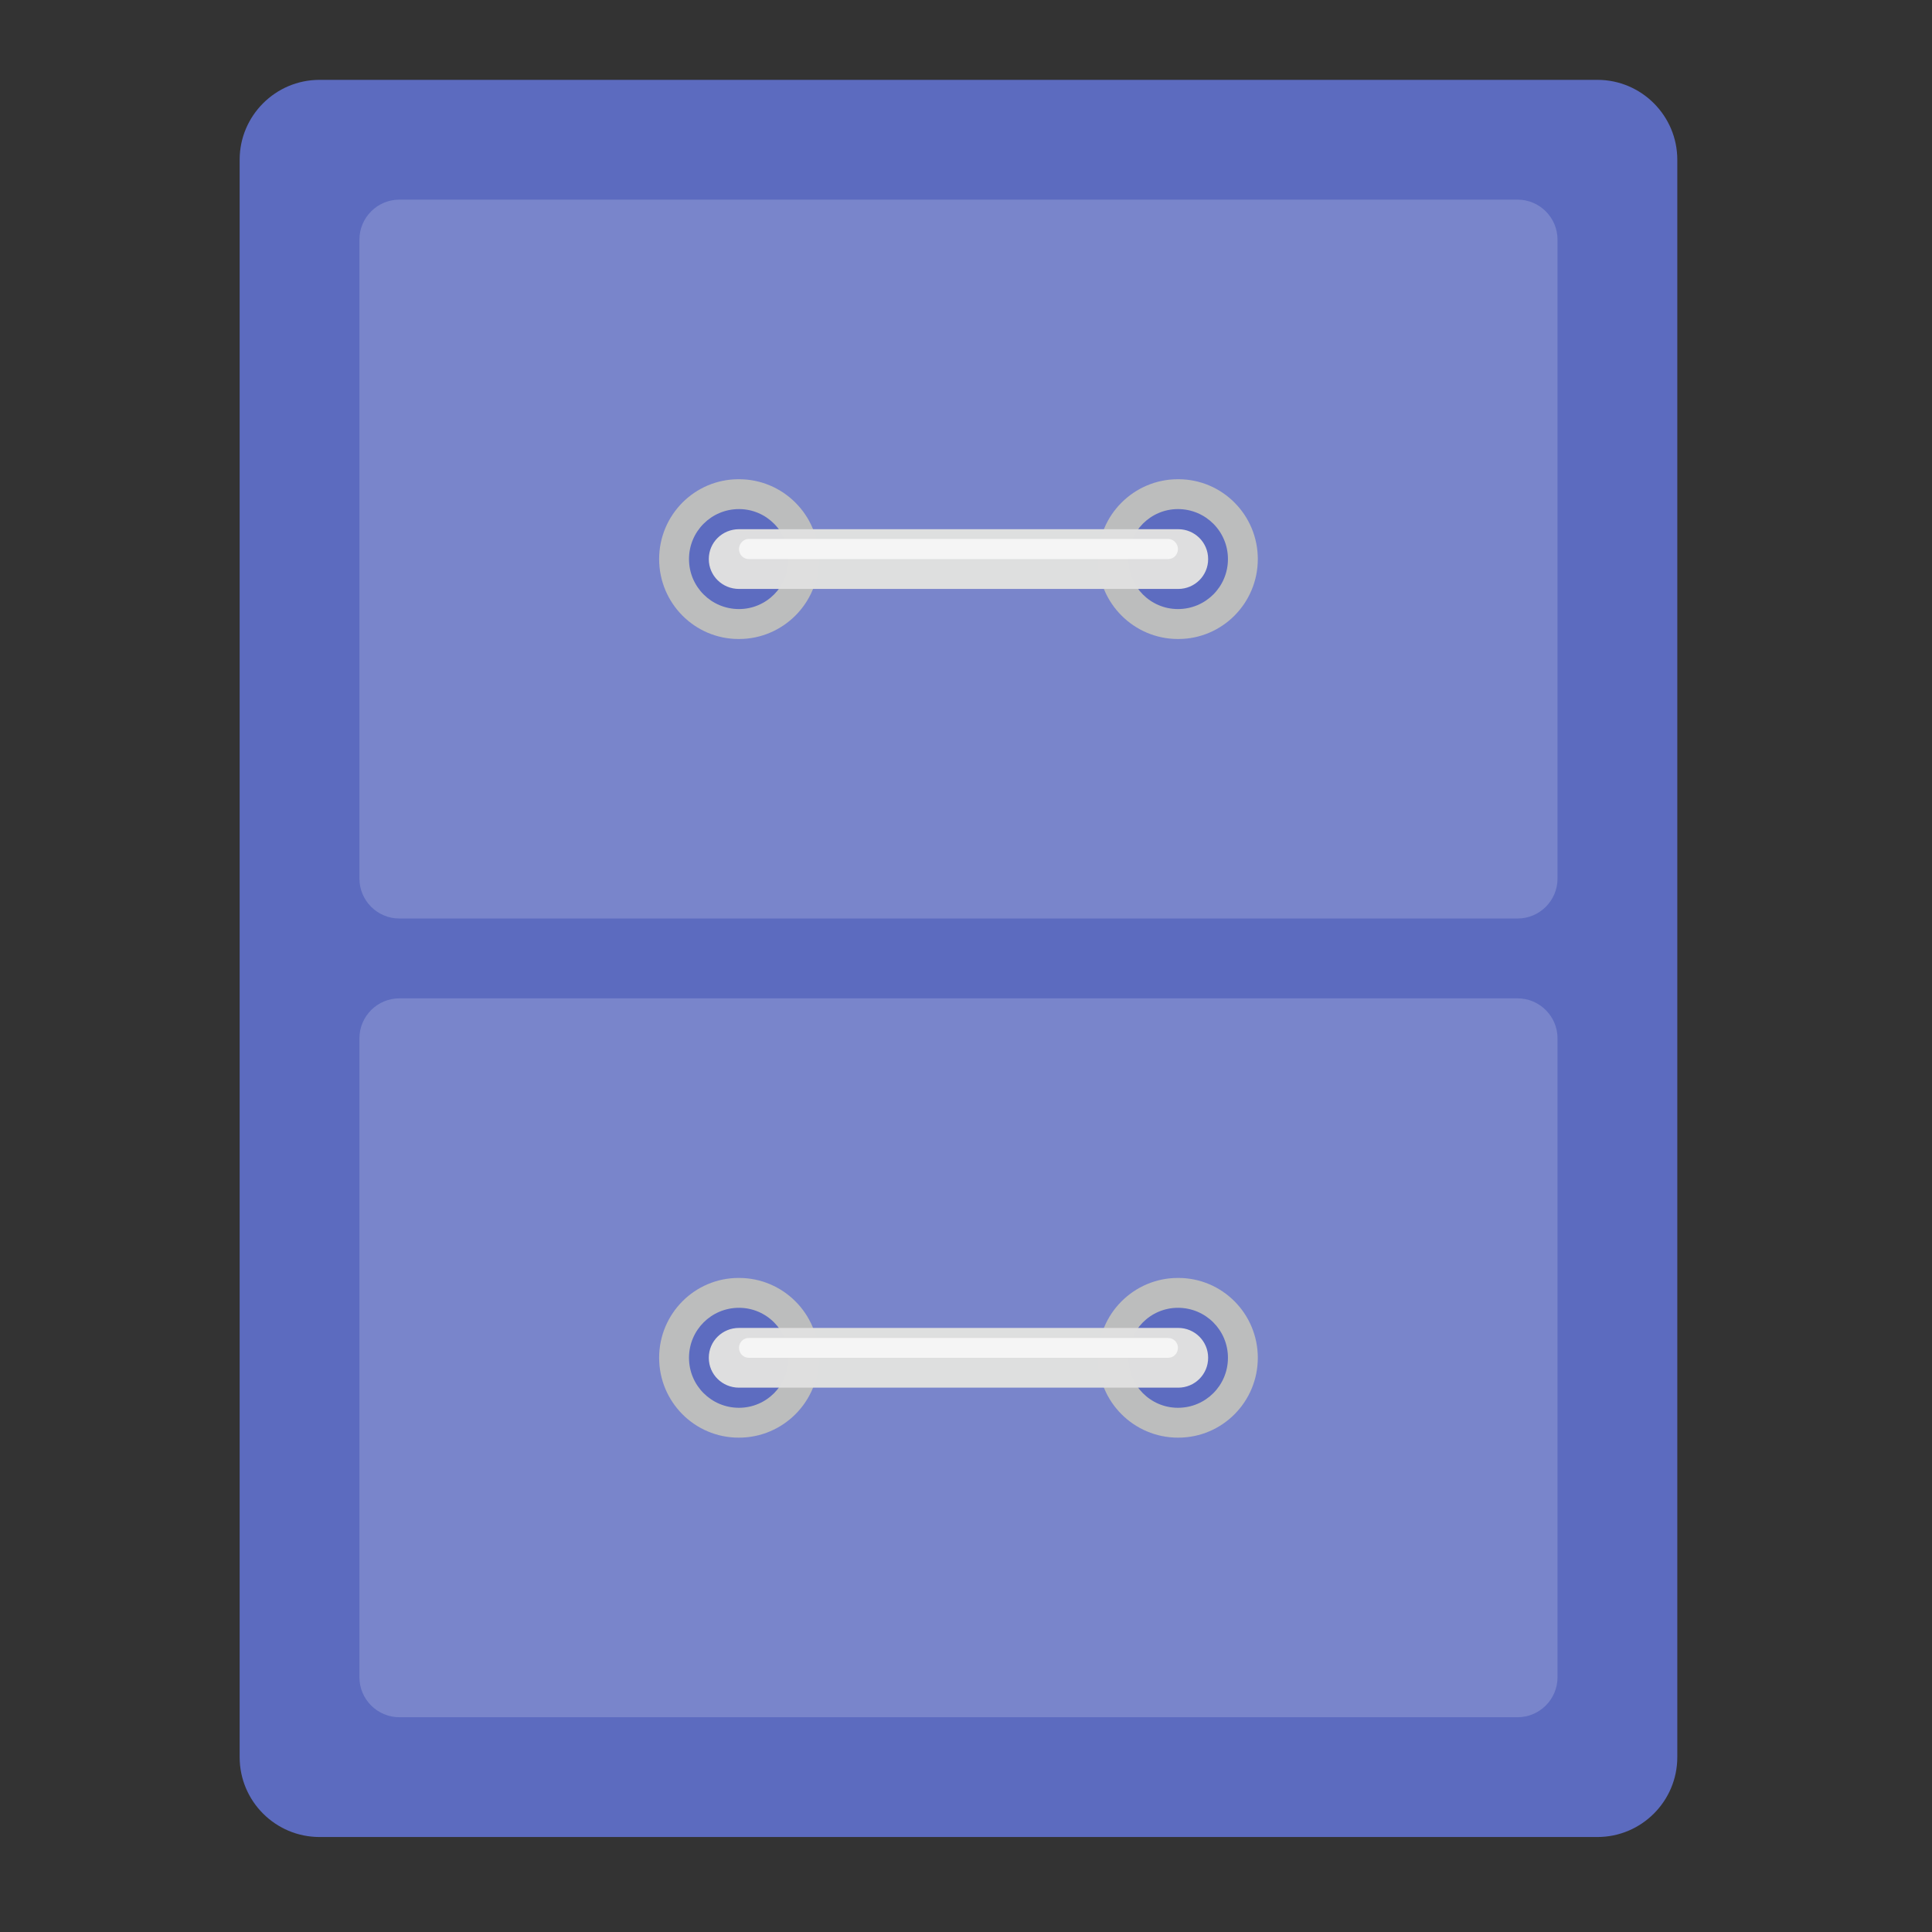 
<svg xmlns="http://www.w3.org/2000/svg" xmlns:xlink="http://www.w3.org/1999/xlink" width="24px" height="24px" viewBox="0 0 24 24" version="1.1">
<rect x="0" y="0" width="24" height="24" fill="#333333" stroke="none"/>
<defs>
<filter id="alpha" filterUnits="objectBoundingBox" x="0%" y="0%" width="100%" height="100%">
  <feColorMatrix type="matrix" in="SourceGraphic" values="0 0 0 0 1 0 0 0 0 1 0 0 0 0 1 0 0 0 1 0"/>
</filter>
<mask id="mask0">
  <g filter="url(#alpha)">
<rect x="0" y="0" width="24" height="24" style="fill:rgb(0%,0%,0%);fill-opacity:0.986;stroke:none;"/>
  </g>
</mask>
<clipPath id="clip1">
  <rect x="0" y="0" width="24" height="24"/>
</clipPath>
<g id="surface5" clip-path="url(#clip1)">
<path style=" stroke:none;fill-rule:nonzero;fill:rgb(36.078%,41.961%,75.294%);fill-opacity:1;" d="M 3.969 0.992 L 19.844 0.992 C 20.391 0.992 20.836 1.438 20.836 1.984 L 20.836 21.828 C 20.836 22.375 20.391 22.82 19.844 22.82 L 3.969 22.82 C 3.422 22.82 2.977 22.375 2.977 21.828 L 2.977 1.984 C 2.977 1.438 3.422 0.992 3.969 0.992 Z M 3.969 0.992 "/>
</g>
<mask id="mask1">
  <g filter="url(#alpha)">
<rect x="0" y="0" width="24" height="24" style="fill:rgb(0%,0%,0%);fill-opacity:0.986;stroke:none;"/>
  </g>
</mask>
<clipPath id="clip2">
  <rect x="0" y="0" width="24" height="24"/>
</clipPath>
<g id="surface8" clip-path="url(#clip2)">
<path style=" stroke:none;fill-rule:nonzero;fill:rgb(47.451%,52.549%,79.608%);fill-opacity:1;" d="M 4.961 2.48 L 18.852 2.48 C 19.125 2.48 19.348 2.703 19.348 2.977 L 19.348 10.914 C 19.348 11.188 19.125 11.41 18.852 11.41 L 4.961 11.41 C 4.688 11.41 4.465 11.188 4.465 10.914 L 4.465 2.977 C 4.465 2.703 4.688 2.48 4.961 2.48 Z M 4.961 2.48 "/>
</g>
<mask id="mask2">
  <g filter="url(#alpha)">
<rect x="0" y="0" width="24" height="24" style="fill:rgb(0%,0%,0%);fill-opacity:0.986;stroke:none;"/>
  </g>
</mask>
<clipPath id="clip3">
  <rect x="0" y="0" width="24" height="24"/>
</clipPath>
<g id="surface11" clip-path="url(#clip3)">
<path style=" stroke:none;fill-rule:nonzero;fill:rgb(47.451%,52.549%,79.608%);fill-opacity:1;" d="M 4.961 12.402 L 18.852 12.402 C 19.125 12.402 19.348 12.625 19.348 12.898 L 19.348 20.836 C 19.348 21.109 19.125 21.332 18.852 21.332 L 4.961 21.332 C 4.688 21.332 4.465 21.109 4.465 20.836 L 4.465 12.898 C 4.465 12.625 4.688 12.402 4.961 12.402 Z M 4.961 12.402 "/>
</g>
<mask id="mask3">
  <g filter="url(#alpha)">
<rect x="0" y="0" width="24" height="24" style="fill:rgb(0%,0%,0%);fill-opacity:0.986;stroke:none;"/>
  </g>
</mask>
<clipPath id="clip4">
  <rect x="0" y="0" width="24" height="24"/>
</clipPath>
<g id="surface14" clip-path="url(#clip4)">
<path style=" stroke:none;fill-rule:nonzero;fill:rgb(74.118%,74.118%,74.118%);fill-opacity:1;" d="M 9.176 5.953 L 9.18 5.953 C 9.727 5.953 10.172 6.398 10.172 6.945 C 10.172 7.492 9.727 7.938 9.18 7.938 L 9.176 7.938 C 8.629 7.938 8.188 7.492 8.188 6.945 C 8.188 6.398 8.629 5.953 9.176 5.953 Z M 9.176 5.953 "/>
</g>
<mask id="mask4">
  <g filter="url(#alpha)">
<rect x="0" y="0" width="24" height="24" style="fill:rgb(0%,0%,0%);fill-opacity:0.986;stroke:none;"/>
  </g>
</mask>
<clipPath id="clip5">
  <rect x="0" y="0" width="24" height="24"/>
</clipPath>
<g id="surface17" clip-path="url(#clip5)">
<path style=" stroke:none;fill-rule:nonzero;fill:rgb(36.078%,41.961%,75.294%);fill-opacity:1;" d="M 9.18 6.324 C 9.52 6.324 9.797 6.602 9.797 6.945 C 9.797 7.289 9.52 7.566 9.18 7.566 C 8.836 7.566 8.559 7.289 8.559 6.945 C 8.559 6.602 8.836 6.324 9.18 6.324 Z M 9.18 6.324 "/>
</g>
<mask id="mask5">
  <g filter="url(#alpha)">
<rect x="0" y="0" width="24" height="24" style="fill:rgb(0%,0%,0%);fill-opacity:0.986;stroke:none;"/>
  </g>
</mask>
<clipPath id="clip6">
  <rect x="0" y="0" width="24" height="24"/>
</clipPath>
<g id="surface20" clip-path="url(#clip6)">
<path style=" stroke:none;fill-rule:nonzero;fill:rgb(74.118%,74.118%,74.118%);fill-opacity:1;" d="M 14.633 5.953 L 14.637 5.953 C 15.184 5.953 15.625 6.398 15.625 6.945 C 15.625 7.492 15.184 7.938 14.637 7.938 L 14.633 7.938 C 14.086 7.938 13.641 7.492 13.641 6.945 C 13.641 6.398 14.086 5.953 14.633 5.953 Z M 14.633 5.953 "/>
</g>
<mask id="mask6">
  <g filter="url(#alpha)">
<rect x="0" y="0" width="24" height="24" style="fill:rgb(0%,0%,0%);fill-opacity:0.986;stroke:none;"/>
  </g>
</mask>
<clipPath id="clip7">
  <rect x="0" y="0" width="24" height="24"/>
</clipPath>
<g id="surface23" clip-path="url(#clip7)">
<path style=" stroke:none;fill-rule:nonzero;fill:rgb(36.078%,41.961%,75.294%);fill-opacity:1;" d="M 14.633 6.324 C 14.977 6.324 15.254 6.602 15.254 6.945 C 15.254 7.289 14.977 7.566 14.633 7.566 C 14.293 7.566 14.016 7.289 14.016 6.945 C 14.016 6.602 14.293 6.324 14.633 6.324 Z M 14.633 6.324 "/>
</g>
<mask id="mask7">
  <g filter="url(#alpha)">
<rect x="0" y="0" width="24" height="24" style="fill:rgb(0%,0%,0%);fill-opacity:0.986;stroke:none;"/>
  </g>
</mask>
<clipPath id="clip8">
  <rect x="0" y="0" width="24" height="24"/>
</clipPath>
<g id="surface26" clip-path="url(#clip8)">
<path style=" stroke:none;fill-rule:nonzero;fill:rgb(87.843%,87.843%,87.843%);fill-opacity:1;" d="M 9.18 6.574 L 14.637 6.574 C 14.84 6.574 15.008 6.738 15.008 6.945 C 15.008 7.152 14.84 7.316 14.637 7.316 L 9.18 7.316 C 8.973 7.316 8.805 7.152 8.805 6.945 C 8.805 6.738 8.973 6.574 9.18 6.574 Z M 9.18 6.574 "/>
</g>
<mask id="mask8">
  <g filter="url(#alpha)">
<rect x="0" y="0" width="24" height="24" style="fill:rgb(0%,0%,0%);fill-opacity:0.986;stroke:none;"/>
  </g>
</mask>
<clipPath id="clip9">
  <rect x="0" y="0" width="24" height="24"/>
</clipPath>
<g id="surface29" clip-path="url(#clip9)">
<path style=" stroke:none;fill-rule:nonzero;fill:rgb(74.118%,74.118%,74.118%);fill-opacity:1;" d="M 9.176 15.875 L 9.18 15.875 C 9.727 15.875 10.172 16.32 10.172 16.867 C 10.172 17.414 9.727 17.859 9.18 17.859 L 9.176 17.859 C 8.629 17.859 8.188 17.414 8.188 16.867 C 8.188 16.32 8.629 15.875 9.176 15.875 Z M 9.176 15.875 "/>
</g>
<mask id="mask9">
  <g filter="url(#alpha)">
<rect x="0" y="0" width="24" height="24" style="fill:rgb(0%,0%,0%);fill-opacity:0.986;stroke:none;"/>
  </g>
</mask>
<clipPath id="clip10">
  <rect x="0" y="0" width="24" height="24"/>
</clipPath>
<g id="surface32" clip-path="url(#clip10)">
<path style=" stroke:none;fill-rule:nonzero;fill:rgb(36.078%,41.961%,75.294%);fill-opacity:1;" d="M 9.18 16.246 C 9.52 16.246 9.797 16.523 9.797 16.867 C 9.797 17.211 9.52 17.488 9.18 17.488 C 8.836 17.488 8.559 17.211 8.559 16.867 C 8.559 16.523 8.836 16.246 9.18 16.246 Z M 9.18 16.246 "/>
</g>
<mask id="mask10">
  <g filter="url(#alpha)">
<rect x="0" y="0" width="24" height="24" style="fill:rgb(0%,0%,0%);fill-opacity:0.986;stroke:none;"/>
  </g>
</mask>
<clipPath id="clip11">
  <rect x="0" y="0" width="24" height="24"/>
</clipPath>
<g id="surface35" clip-path="url(#clip11)">
<path style=" stroke:none;fill-rule:nonzero;fill:rgb(74.118%,74.118%,74.118%);fill-opacity:1;" d="M 14.633 15.875 L 14.637 15.875 C 15.184 15.875 15.625 16.32 15.625 16.867 C 15.625 17.414 15.184 17.859 14.637 17.859 L 14.633 17.859 C 14.086 17.859 13.641 17.414 13.641 16.867 C 13.641 16.32 14.086 15.875 14.633 15.875 Z M 14.633 15.875 "/>
</g>
<mask id="mask11">
  <g filter="url(#alpha)">
<rect x="0" y="0" width="24" height="24" style="fill:rgb(0%,0%,0%);fill-opacity:0.986;stroke:none;"/>
  </g>
</mask>
<clipPath id="clip12">
  <rect x="0" y="0" width="24" height="24"/>
</clipPath>
<g id="surface38" clip-path="url(#clip12)">
<path style=" stroke:none;fill-rule:nonzero;fill:rgb(36.078%,41.961%,75.294%);fill-opacity:1;" d="M 14.633 16.246 C 14.977 16.246 15.254 16.523 15.254 16.867 C 15.254 17.211 14.977 17.488 14.633 17.488 C 14.293 17.488 14.016 17.211 14.016 16.867 C 14.016 16.523 14.293 16.246 14.633 16.246 Z M 14.633 16.246 "/>
</g>
<mask id="mask12">
  <g filter="url(#alpha)">
<rect x="0" y="0" width="24" height="24" style="fill:rgb(0%,0%,0%);fill-opacity:0.986;stroke:none;"/>
  </g>
</mask>
<clipPath id="clip13">
  <rect x="0" y="0" width="24" height="24"/>
</clipPath>
<g id="surface41" clip-path="url(#clip13)">
<path style=" stroke:none;fill-rule:nonzero;fill:rgb(87.843%,87.843%,87.843%);fill-opacity:1;" d="M 9.18 16.496 L 14.637 16.496 C 14.84 16.496 15.008 16.66 15.008 16.867 C 15.008 17.074 14.84 17.238 14.637 17.238 L 9.18 17.238 C 8.973 17.238 8.805 17.074 8.805 16.867 C 8.805 16.66 8.973 16.496 9.18 16.496 Z M 9.18 16.496 "/>
</g>
<mask id="mask13">
  <g filter="url(#alpha)">
<rect x="0" y="0" width="24" height="24" style="fill:rgb(0%,0%,0%);fill-opacity:0.986;stroke:none;"/>
  </g>
</mask>
<clipPath id="clip14">
  <rect x="0" y="0" width="24" height="24"/>
</clipPath>
<g id="surface44" clip-path="url(#clip14)">
<path style=" stroke:none;fill-rule:nonzero;fill:rgb(96.078%,96.078%,96.078%);fill-opacity:1;" d="M 9.301 6.695 L 14.512 6.695 C 14.578 6.695 14.633 6.754 14.633 6.82 C 14.633 6.891 14.578 6.945 14.512 6.945 L 9.301 6.945 C 9.234 6.945 9.18 6.891 9.18 6.82 C 9.18 6.754 9.234 6.695 9.301 6.695 Z M 9.301 6.695 "/>
</g>
<mask id="mask14">
  <g filter="url(#alpha)">
<rect x="0" y="0" width="24" height="24" style="fill:rgb(0%,0%,0%);fill-opacity:0.986;stroke:none;"/>
  </g>
</mask>
<clipPath id="clip15">
  <rect x="0" y="0" width="24" height="24"/>
</clipPath>
<g id="surface47" clip-path="url(#clip15)">
<path style=" stroke:none;fill-rule:nonzero;fill:rgb(96.078%,96.078%,96.078%);fill-opacity:1;" d="M 9.301 16.621 L 14.512 16.621 C 14.578 16.621 14.633 16.676 14.633 16.742 C 14.633 16.812 14.578 16.867 14.512 16.867 L 9.301 16.867 C 9.234 16.867 9.18 16.812 9.18 16.742 C 9.18 16.676 9.234 16.621 9.301 16.621 Z M 9.301 16.621 "/>
</g>
</defs>
<g id="surface1">
<use xlink:href="#surface5" mask="url(#mask0)"/>
<use xlink:href="#surface8" mask="url(#mask1)"/>
<use xlink:href="#surface11" mask="url(#mask2)"/>
<use xlink:href="#surface14" mask="url(#mask3)"/>
<use xlink:href="#surface17" mask="url(#mask4)"/>
<use xlink:href="#surface20" mask="url(#mask5)"/>
<use xlink:href="#surface23" mask="url(#mask6)"/>
<use xlink:href="#surface26" mask="url(#mask7)"/>
<use xlink:href="#surface29" mask="url(#mask8)"/>
<use xlink:href="#surface32" mask="url(#mask9)"/>
<use xlink:href="#surface35" mask="url(#mask10)"/>
<use xlink:href="#surface38" mask="url(#mask11)"/>
<use xlink:href="#surface41" mask="url(#mask12)"/>
<use xlink:href="#surface44" mask="url(#mask13)"/>
<use xlink:href="#surface47" mask="url(#mask14)"/>
</g>
</svg>
